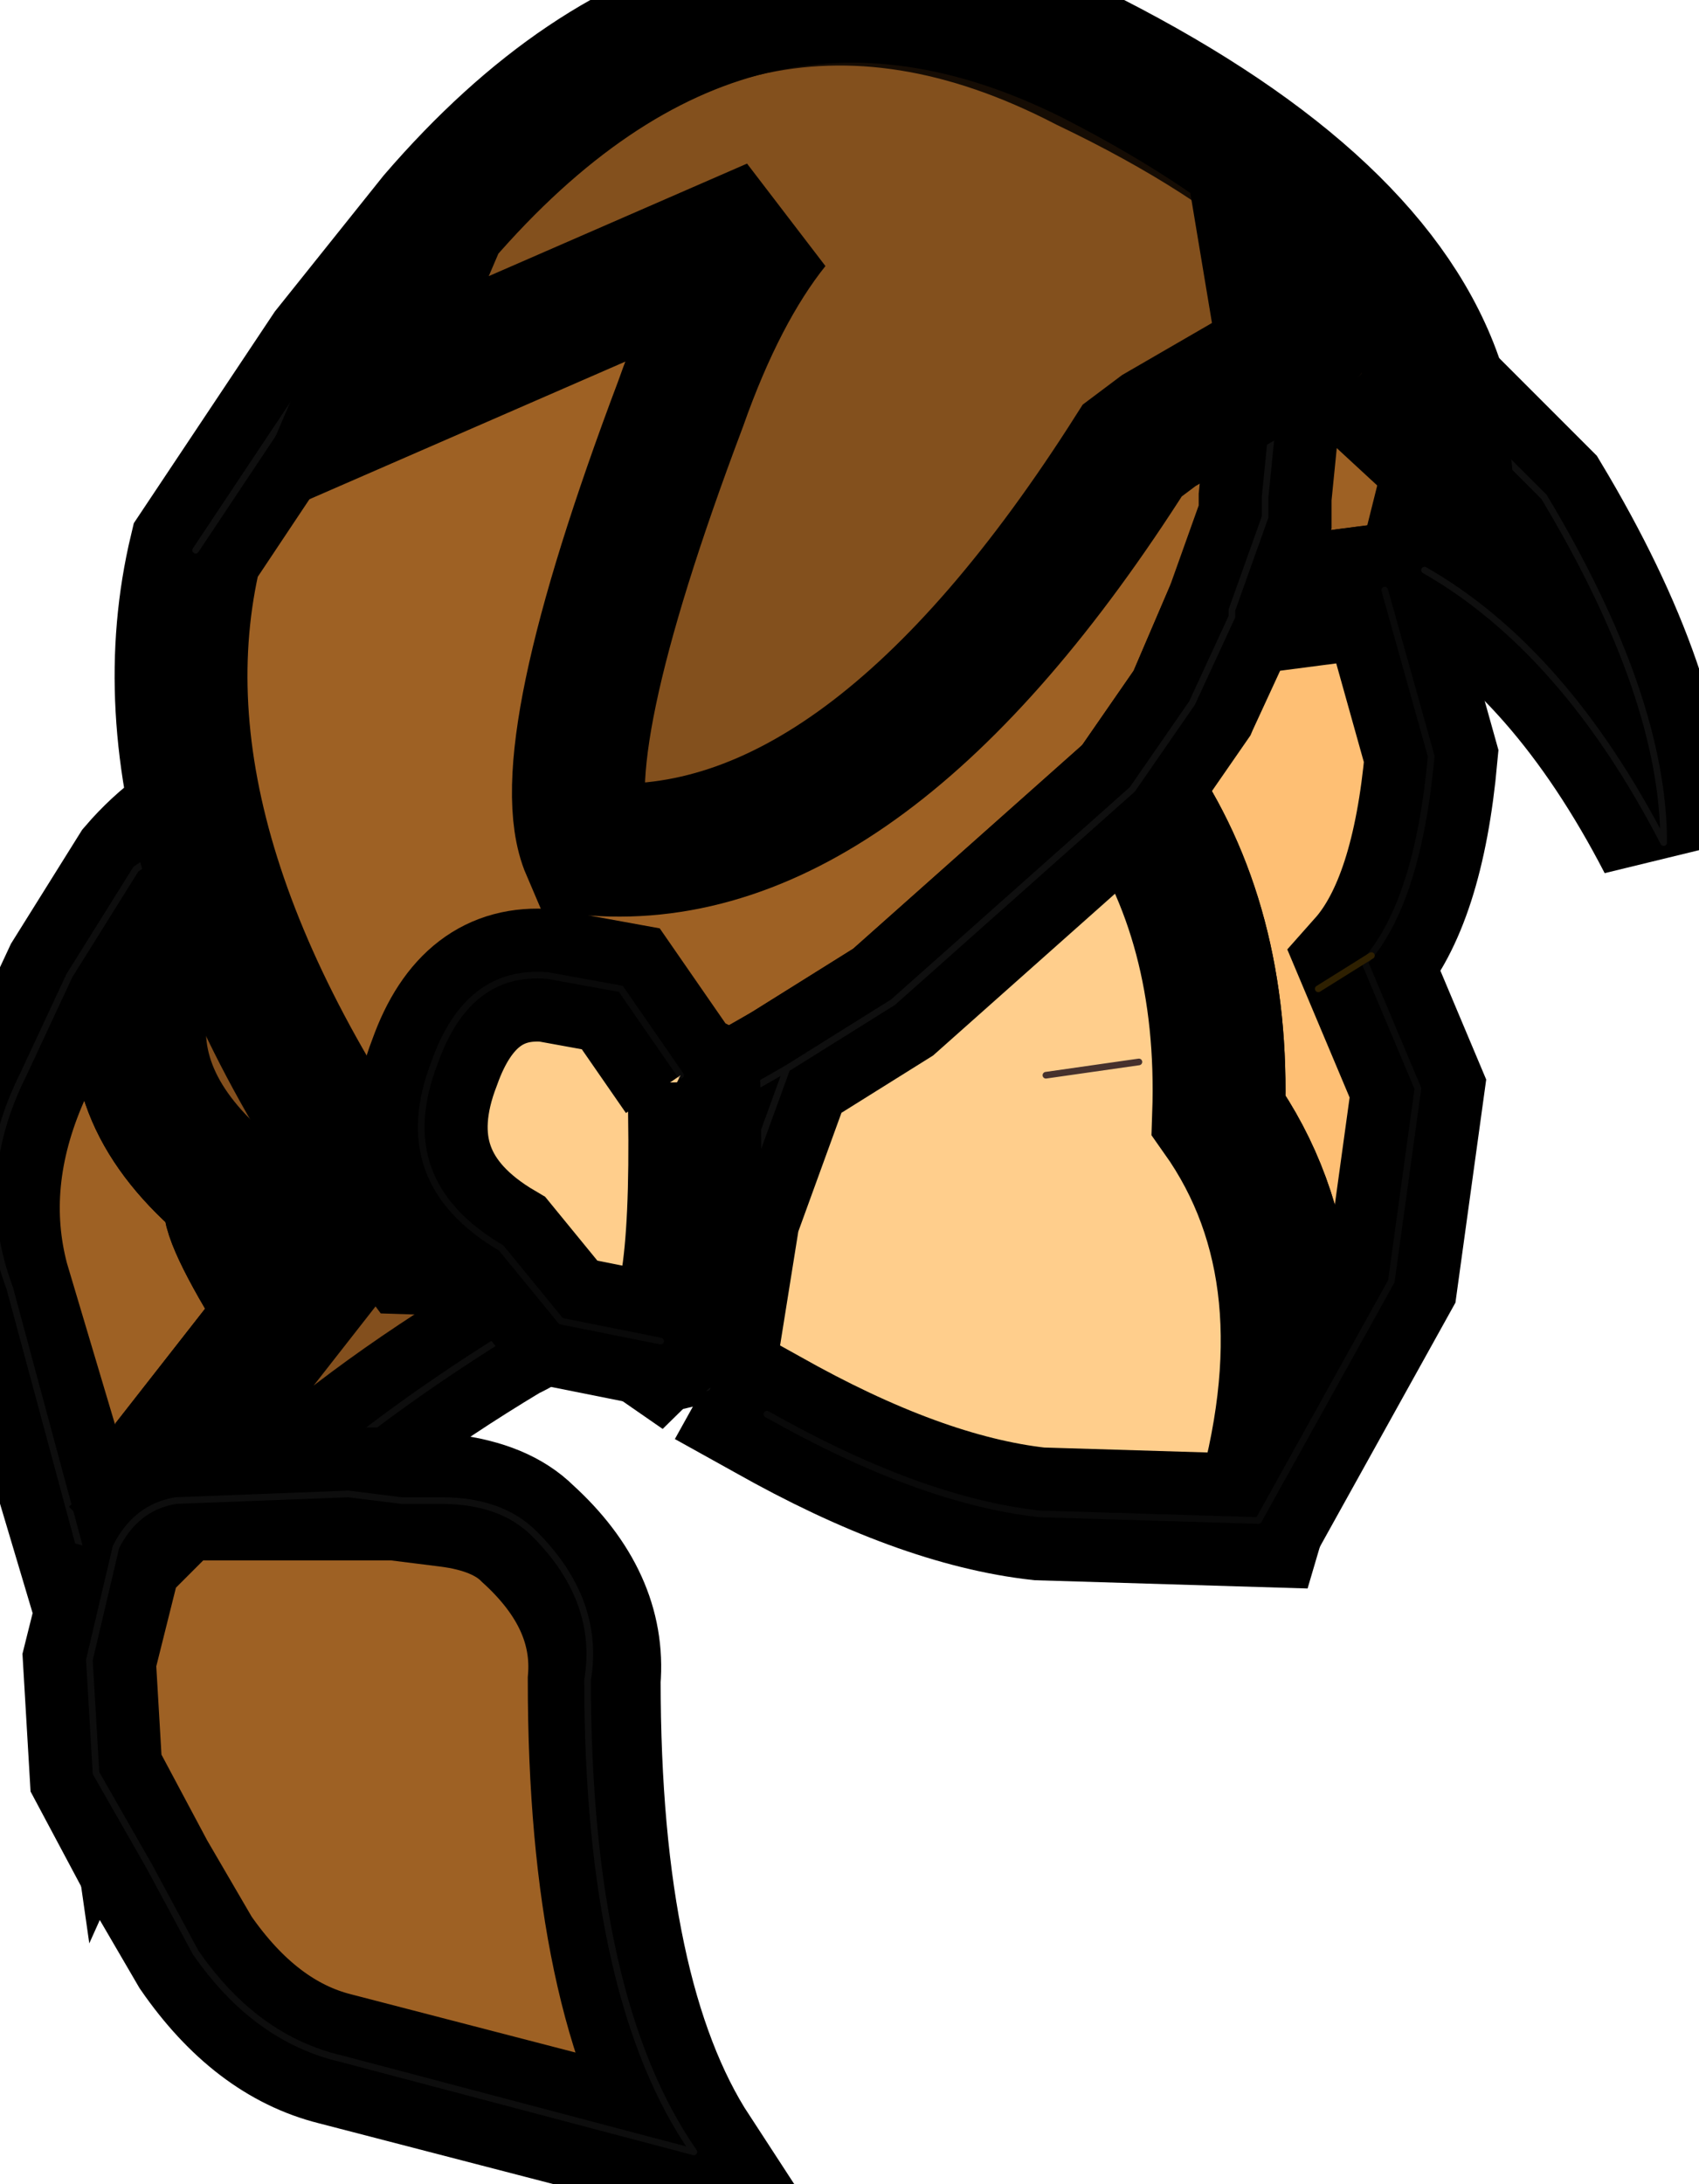 <svg width="467" height="600" xmlns="http://www.w3.org/2000/svg" xmlns:xlink="http://www.w3.org/1999/xlink">
 <!-- Created with Method Draw - http://github.com/duopixel/Method-Draw/ -->

 <g>
  <title>background</title>
  <g display="none" overflow="visible" y="0" x="0" height="100%" width="100%" id="canvasGrid">
   <rect fill="url(#gridpattern)" stroke-width="0" y="0" x="0" height="100%" width="100%"/>
  </g>
 </g>
 <g>
  <title>Layer 1</title>
  <defs>
   <g transform="matrix(1,0,0,1,-1.6,-1.1) " id="svg_4">
    <path id="svg_8" fill-rule="evenodd" fill="#9e6124" d="m2.55,13.6l-0.85,-2.85q-0.2,-0.75 0.15,-1.55l0.35,-0.75l0.5,-0.8q0.3,-0.35 0.75,-0.55l0.6,-0.2q-2.3,1.85 -0.6,3.2q-0.15,0 0.2,0.6l0.25,0.2l-0.9,1.15l-0.45,1.55"/>
    <path id="svg_9" fill-rule="evenodd" fill="#834f1d" d="m4.05,6.9l0.3,-0.05q0.4,0 0.65,0.25l0.75,1.3l0.2,0.4l0.2,0.45l0.1,0.8q-0.2,0.85 -0.75,1.1q-2.25,1.35 -2.9,2.8l-0.05,-0.35l0.45,-1.55l0.9,-1.15l-0.25,-0.2q-0.35,-0.6 -0.2,-0.6q-1.7,-1.35 0.6,-3.2"/>
    <path id="svg_10" stroke-width="0.05" stroke-opacity="0.502" stroke-linejoin="round" stroke-linecap="round" stroke="#1b1b1b" fill="none" d="m5,7.1l0.75,1.3l0.2,0.45l0.15,0.4l0.15,0.75q-0.15,0.9 -0.75,1.15q-2.25,1.4 -2.9,2.8l-0.85,-3.15q-0.3,-0.8 0.1,-1.6l0.35,-0.75l0.5,-0.8l0.8,-0.55q0.45,-0.25 0.85,-0.25q0.4,0 0.65,0.25z"/>
    <path id="svg_11" fill-rule="evenodd" fill="#9e6124" d="m2.55,12.8l0.45,-0.45l1.25,0l0.4,0l0.4,0.05q0.4,0.05 0.6,0.25q0.55,0.5 0.5,1.1q0,2.4 0.75,3.55l-2.7,-0.7q-0.6,-0.15 -1.05,-0.8l-0.35,-0.6l-0.4,-0.75l-0.05,-0.85l0.2,-0.8"/>
    <path id="svg_12" stroke-width="0.05" stroke-opacity="0.502" stroke-linejoin="round" stroke-linecap="round" stroke="#1b1b1b" fill="none" d="m3,12.4l1.3,-0.05l0.4,0.05l0.3,0q0.45,0 0.7,0.25q0.5,0.5 0.4,1.1q0,2.4 0.8,3.55l-2.65,-0.7q-0.65,-0.15 -1.1,-0.8l-0.35,-0.65l-0.4,-0.7l-0.05,-0.85l0.2,-0.85q0.15,-0.3 0.45,-0.35z"/>
    <path id="svg_13" fill-rule="evenodd" fill="#9e6124" d="m12.45,4l0.85,0.85q0.9,1.5 0.9,2.6q-0.75,-1.45 -1.8,-2.05l-0.05,0.2l-0.25,-0.05l-1.15,0.15l0.25,-0.7l0,-0.15l0.1,-1l-0.05,-0.3l0.05,0.3l-0.1,1l0,0.15l-0.25,0.7l-0.3,0.7l-0.45,0.65l-1.8,1.6l-0.8,0.5l-0.4,1.1l-0.2,1.25l0,0.05l-0.05,-0.1l-0.6,-0.9l-1.55,-0.05q-2.2,-2.95 -1.65,-5.25l1,-1.5l0.8,-1q2.2,-2.55 4.9,-1.15q2.2,1.05 2.6,2.4m-5.55,5.55l0.7,-0.4l-0.4,1.1l0.4,-1.1l-0.7,0.4m0.7,-0.4l0.8,-0.5l-0.8,0.5"/>
    <path id="svg_14" fill-rule="evenodd" fill="#febf74" d="m10.95,5.7l1.15,-0.15l0.35,1.25q-0.1,1.1 -0.5,1.55l0.4,0.95l-0.2,1.45l-1,1.8q0.55,-1.85 -0.3,-3.05q0.05,-1.45 -0.65,-2.45l0.45,-0.65l0.3,-0.7l0,0.05l-0.3,0.65l0.3,-0.65l0,-0.05"/>
    <path id="svg_15" fill-rule="evenodd" fill="#ffce8c" d="m6.35,10.55l0.6,0.9l-0.65,-0.45l0.05,-0.45m0.65,0.95l0.2,-1.25l0.4,-1.1l0.8,-0.5l1.8,-1.6q0.7,1 0.65,2.45q0.85,1.2 0.3,3.05l-1.65,-0.05q-0.9,-0.1 -2.05,-0.75l-0.45,-0.25"/>
    <path id="svg_16" stroke-width="0.05" stroke-opacity="0.502" stroke-linejoin="round" stroke-linecap="round" stroke="#1f1f1f" fill="none" d="m12.4,5.4q1.05,0.6 1.8,2.05q0,-1.1 -0.9,-2.6l-0.85,-0.85m-5.45,7.55l0,-0.05l0.2,-1.25l0.4,-1.1l-0.7,0.4m4.35,-6l0.05,0.3l-0.1,1l0,0.15l-0.25,0.7l0,0.05l-0.3,0.65l-0.45,0.65l-1.8,1.6l-0.8,0.5"/>
    <path id="svg_17" stroke-width="0.05" stroke-opacity="0.502" stroke-linejoin="round" stroke-linecap="round" stroke="#1f1f1f" fill="none" d="m4.95,2.75l-0.8,1l-1,1.5"/>
    <path id="svg_18" stroke-width="0.05" stroke-opacity="0.302" stroke-linejoin="round" stroke-linecap="round" stroke="#1f1f1f" fill="none" d="m11.15,12.55l1,-1.8l0.2,-1.45l-0.4,-0.95q0.4,-0.45 0.5,-1.55l-0.35,-1.25m-4.65,6.2q1.15,0.65 2.05,0.75l1.65,0.05"/>
    <path id="svg_19" stroke-width="0.05" stroke-linejoin="round" stroke-linecap="round" stroke="#46312d" fill="none" d="m9.55,9.2l0.7,-0.1"/>
    <path id="svg_20" stroke-width="0.05" stroke-linejoin="round" stroke-linecap="round" stroke="#2e2001" fill="none" d="m11.6,8.55l0.4,-0.25"/>
    <path id="svg_21" fill-rule="evenodd" fill="#ffce8c" d="m6.8,9.2l0.1,0.05q0.05,1.85 -0.25,1.95l-0.75,-0.15l-0.45,-0.55q-0.85,-0.5 -0.5,-1.4q0.25,-0.7 0.85,-0.65l0.55,0.1l0.45,0.65"/>
    <path id="svg_22" stroke-width="0.05" stroke-opacity="0.302" stroke-linejoin="round" stroke-linecap="round" stroke="#1f1f1f" fill="none" d="m6.8,9.2l-0.45,-0.65l-0.55,-0.1q-0.6,-0.05 -0.85,0.65q-0.35,0.9 0.5,1.4l0.45,0.55l0.75,0.15"/>
    <path id="svg_23" fill-rule="evenodd" fill-opacity="0.302" fill="#47280e" d="m11.9,3.95l-0.6,-0.45l0.05,0.3l-0.95,0.55l-0.2,0.15q-2,3.15 -4.05,3l-0.05,0q-0.3,-0.7 0.7,-3.35q0.3,-0.85 0.7,-1.35l-3.1,1.35l0.6,-1.4q2.2,-2.55 4.9,-1.2q2.15,1.1 2.6,2.45l0.05,0.55l-0.65,-0.6"/>
   </g>
  </defs>
  <g stroke="null" id="svg_24">
   <g stroke="null" id="svg_6" transform="matrix(36.517,0,0,36.517,-11045813.826,-8283890.426) ">
    <use stroke="null" x="302482.476" y="226849.135" id="svg_7" xlink:href="#svg_4" width="12.6" transform="matrix(1,0,0,1,1.6,1.1) " height="16.2"/>
   </g>
  </g>
 </g>
</svg>